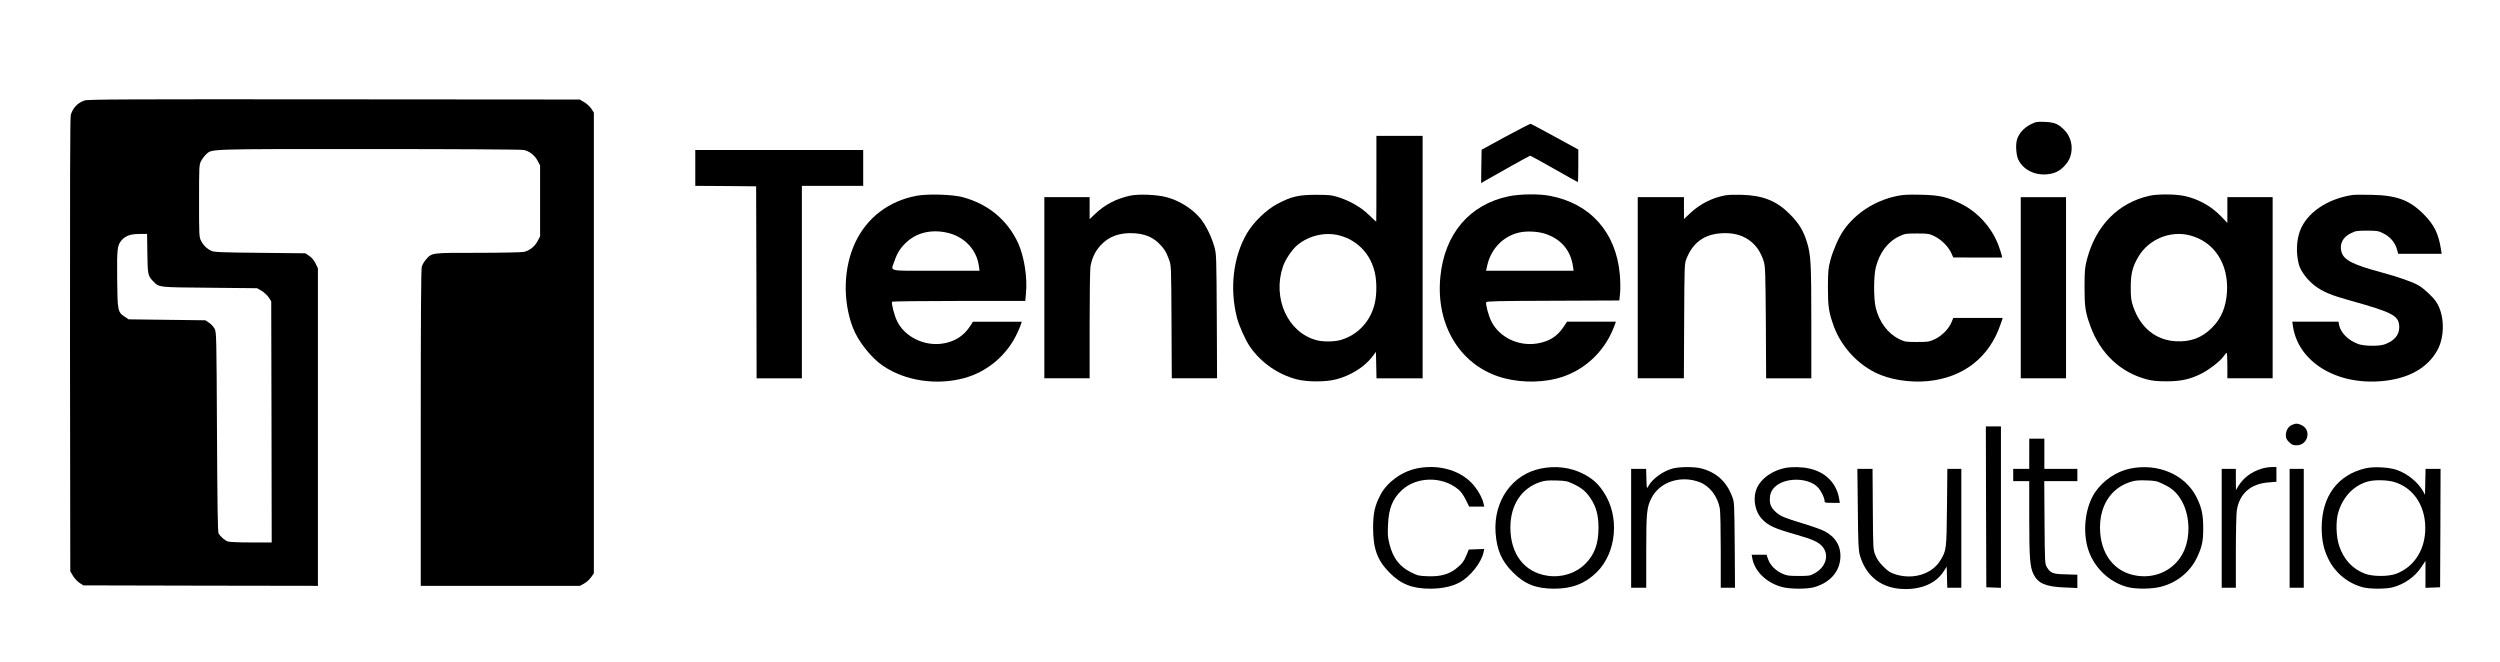 <?xml version="1.0" standalone="no"?>
<!DOCTYPE svg PUBLIC "-//W3C//DTD SVG 20010904//EN"
 "http://www.w3.org/TR/2001/REC-SVG-20010904/DTD/svg10.dtd">
<svg version="1.0" xmlns="http://www.w3.org/2000/svg"
 width="2650pt" height="702pt" viewBox="0 0 2650 702"
 preserveAspectRatio="xMidYMid meet">

<g transform="translate(0,702) scale(0.1,-0.1)"
fill="#000000" stroke="none">
<path d="M896 5955 c-75 -26 -126 -81 -146 -155 -7 -25 -9 -848 -8 -2436 l3
-2399 28 -48 c15 -26 47 -60 69 -75 l42 -27 1243 -3 1243 -2 0 1683 0 1683
-26 53 c-17 34 -41 62 -67 79 l-40 27 -481 5 c-415 4 -486 7 -516 21 -47 22
-84 58 -109 107 -20 40 -21 56 -21 422 0 367 1 382 21 422 11 22 35 54 52 70
67 61 -21 58 1731 58 926 0 1618 -4 1640 -10 59 -13 117 -59 145 -115 l26 -49
0 -376 0 -376 -26 -49 c-28 -56 -86 -102 -145 -115 -21 -5 -241 -10 -487 -10
-501 0 -486 2 -551 -70 -19 -21 -39 -56 -45 -77 -8 -26 -11 -562 -11 -1710 l0
-1673 843 0 844 0 42 23 c24 12 57 42 75 66 l31 43 0 2442 0 2442 -27 42 c-15
22 -49 54 -75 69 l-48 28 -2605 2 c-2220 2 -2611 0 -2644 -12z m666 -1622 c3
-225 6 -238 64 -297 64 -63 41 -61 594 -66 l505 -5 48 -28 c26 -15 60 -47 75
-69 l27 -42 3 -1278 2 -1278 -219 0 c-131 0 -231 4 -248 11 -31 11 -78 53 -96
84 -9 15 -13 299 -17 1075 -5 1012 -6 1057 -24 1093 -11 22 -37 51 -59 65
l-40 27 -407 5 -407 5 -40 27 c-75 49 -78 63 -81 400 -3 320 1 356 45 409 42
49 95 69 190 69 l82 0 3 -207z"/>
<path d="M21522 5700 c-71 -36 -125 -98 -143 -164 -15 -55 -7 -163 15 -208 62
-128 221 -188 376 -142 72 21 150 98 175 173 35 105 7 218 -72 292 -61 58 -97
72 -198 77 -85 3 -93 2 -153 -28z"/>
<path d="M15960 5572 l-255 -139 -3 -177 -2 -177 42 25 c137 79 472 266 478
266 4 0 118 -63 254 -140 135 -77 248 -140 251 -140 3 0 5 78 5 173 l0 172
-247 135 c-136 74 -252 136 -258 138 -5 1 -125 -60 -265 -136z"/>
<path d="M14590 5125 c0 -250 -1 -455 -2 -455 -2 0 -37 33 -79 73 -84 82 -201
149 -329 189 -65 20 -95 23 -230 23 -183 0 -258 -17 -404 -93 -118 -60 -260
-197 -329 -316 -145 -249 -184 -581 -106 -891 22 -88 90 -238 138 -309 117
-169 295 -294 496 -347 112 -29 307 -29 419 0 154 41 296 129 379 236 l42 55
3 -140 3 -140 244 0 245 0 0 1285 0 1285 -245 0 -245 0 0 -455z m-395 -600
c195 -50 338 -201 380 -403 19 -86 19 -218 0 -306 -41 -196 -177 -345 -364
-400 -66 -19 -188 -21 -256 -2 -305 81 -470 445 -355 783 25 73 98 181 153
226 124 101 293 140 442 102z"/>
<path d="M7370 5240 l0 -190 323 -2 322 -3 3 -1017 2 -1018 240 0 240 0 0
1020 0 1020 325 0 325 0 0 190 0 190 -890 0 -890 0 0 -190z"/>
<path d="M9717 4945 c-297 -56 -526 -231 -651 -495 -125 -265 -135 -613 -27
-900 55 -146 196 -325 324 -410 234 -157 558 -206 849 -130 252 66 464 245
573 484 18 39 36 81 39 94 l7 22 -259 0 -259 0 -31 -49 c-67 -103 -165 -164
-292 -183 -195 -29 -399 72 -480 236 -30 60 -64 192 -54 208 3 4 322 8 709 8
l703 0 7 77 c17 171 -18 391 -82 534 -112 245 -317 416 -588 489 -106 29 -372
37 -488 15z m316 -390 c185 -39 319 -178 343 -354 l7 -51 -462 0 c-529 0 -479
-12 -440 102 29 87 61 137 124 197 109 104 262 141 428 106z"/>
<path d="M11980 4946 c-148 -32 -267 -94 -372 -194 l-58 -55 0 116 0 117 -240
0 -240 0 0 -960 0 -960 240 0 240 0 0 569 c0 312 4 590 9 617 18 95 51 162
108 224 88 96 208 138 361 127 101 -7 179 -37 243 -94 61 -56 91 -100 121
-185 23 -63 23 -67 26 -660 l3 -598 240 0 240 0 -3 658 c-4 643 -4 659 -26
737 -29 103 -88 225 -145 296 -84 104 -225 194 -366 230 -99 26 -291 34 -381
15z"/>
<path d="M15991 4939 c-414 -87 -678 -397 -723 -851 -53 -523 220 -958 676
-1077 203 -53 441 -47 626 17 253 88 452 286 545 545 l14 37 -259 0 -259 0
-37 -55 c-67 -101 -152 -155 -281 -176 -197 -32 -399 65 -484 233 -31 62 -63
182 -55 204 4 12 128 14 708 16 l703 3 8 80 c4 45 3 131 -3 196 -39 445 -312
752 -740 833 -117 23 -320 20 -439 -5z m394 -399 c166 -57 265 -176 289 -347
l6 -43 -464 0 -464 0 14 62 c41 174 170 305 337 343 79 19 204 12 282 -15z"/>
<path d="M18292 4950 c-142 -26 -269 -90 -373 -187 l-69 -65 0 116 0 116 -245
0 -245 0 0 -960 0 -960 245 0 244 0 3 608 c3 605 3 607 26 663 67 167 186 254
364 266 229 17 393 -93 455 -303 15 -52 17 -126 21 -646 l3 -588 240 0 239 0
0 593 c0 630 -5 717 -47 852 -38 122 -85 199 -182 296 -138 139 -282 197 -506
204 -66 2 -144 0 -173 -5z"/>
<path d="M20100 4941 c-231 -50 -434 -183 -560 -365 -51 -75 -108 -205 -137
-311 -24 -91 -26 -116 -27 -290 0 -208 9 -265 63 -415 76 -206 239 -389 438
-489 149 -74 361 -109 555 -91 378 36 654 250 773 600 l24 70 -262 0 -262 0
-19 -46 c-28 -69 -104 -146 -178 -180 -59 -27 -71 -29 -188 -29 -121 0 -128 1
-191 32 -118 58 -209 180 -246 330 -23 95 -23 332 0 427 39 156 126 273 247
330 62 30 71 31 190 31 118 0 129 -2 185 -29 74 -37 143 -105 176 -173 l24
-52 259 -1 259 0 -6 29 c-4 16 -20 65 -36 108 -72 185 -219 347 -394 433 -151
74 -228 92 -432 96 -139 3 -186 0 -255 -15z"/>
<path d="M22785 4945 c-330 -74 -567 -313 -662 -670 -24 -92 -26 -116 -27
-295 0 -213 8 -269 63 -419 105 -288 317 -488 596 -562 62 -16 109 -21 210
-21 151 0 247 21 363 78 86 42 207 136 242 187 14 20 28 37 33 37 4 0 7 -61 7
-135 l0 -135 240 0 240 0 0 960 0 960 -240 0 -240 0 0 -137 0 -136 -62 65
c-109 114 -248 191 -400 222 -94 19 -279 20 -363 1z m428 -420 c258 -67 411
-301 393 -600 -10 -160 -61 -282 -160 -380 -107 -107 -229 -152 -386 -142
-209 12 -371 144 -447 364 -23 68 -27 94 -27 203 -1 145 18 223 81 329 110
186 339 280 546 226z"/>
<path d="M24935 4953 c-269 -42 -483 -189 -555 -380 -39 -104 -43 -244 -11
-360 19 -68 89 -161 166 -220 87 -66 172 -102 378 -159 459 -128 519 -161 519
-285 0 -81 -56 -145 -157 -180 -61 -21 -219 -18 -280 5 -106 40 -186 121 -201
203 l-6 33 -245 0 -245 0 7 -47 c55 -377 457 -626 942 -583 278 25 478 134
585 320 87 151 82 389 -11 524 -38 55 -126 136 -183 170 -65 38 -211 89 -406
142 -296 80 -389 129 -413 216 -22 82 15 154 99 195 52 26 66 28 172 28 106 0
120 -2 172 -28 71 -35 124 -95 144 -164 l15 -53 231 0 230 0 -7 43 c-26 170
-72 264 -185 377 -149 150 -288 201 -560 205 -91 2 -178 1 -195 -2z"/>
<path d="M21420 3970 l0 -960 240 0 240 0 0 960 0 960 -240 0 -240 0 0 -960z"/>
<path d="M24293 2515 c-38 -16 -63 -60 -63 -111 0 -28 8 -44 34 -70 29 -29 41
-34 80 -34 121 0 161 162 52 214 -41 19 -61 20 -103 1z"/>
<path d="M21052 1648 l3 -853 78 -3 77 -3 0 856 0 855 -80 0 -80 0 2 -852z"/>
<path d="M21510 2210 l0 -160 -85 0 -85 0 0 -65 0 -65 85 0 85 0 0 -382 c0
-429 7 -527 45 -604 48 -98 128 -133 328 -141 l137 -6 0 71 0 70 -124 4 c-139
3 -162 13 -201 79 -19 32 -20 55 -23 472 l-3 437 175 0 176 0 0 65 0 65 -175
0 -175 0 0 160 0 160 -80 0 -80 0 0 -160z"/>
<path d="M15015 2054 c-159 -34 -311 -145 -382 -279 -60 -115 -78 -194 -78
-350 0 -223 45 -345 175 -476 121 -122 241 -169 431 -169 122 0 231 23 312 67
112 61 232 212 253 321 l7 33 -82 -3 -82 -3 -23 -57 c-28 -69 -56 -104 -120
-152 -75 -56 -165 -79 -290 -74 -95 3 -109 6 -178 41 -122 60 -192 151 -229
298 -18 70 -21 102 -16 204 7 176 47 275 146 369 156 145 427 150 597 10 29
-23 55 -59 80 -109 l37 -75 80 0 80 0 -7 31 c-13 65 -71 164 -132 225 -136
137 -360 194 -579 148z"/>
<path d="M16336 2054 c-306 -60 -506 -343 -483 -680 13 -183 64 -301 182 -419
126 -127 246 -175 441 -175 189 0 327 54 450 175 212 211 244 593 72 850 -61
93 -121 145 -223 196 -131 65 -286 84 -439 53z m338 -162 c91 -43 137 -81 186
-154 60 -90 84 -179 84 -313 0 -169 -42 -284 -140 -382 -100 -100 -250 -148
-399 -126 -245 35 -394 228 -395 509 0 241 116 419 318 485 45 15 80 18 167
16 100 -3 117 -6 179 -35z"/>
<path d="M17731 2054 c-104 -28 -216 -109 -259 -188 -17 -31 -17 -31 -20 77
l-3 107 -79 0 -80 0 0 -630 0 -630 80 0 80 0 0 383 c0 415 6 470 55 566 86
172 308 246 509 171 108 -41 192 -149 216 -279 6 -30 10 -226 10 -447 l0 -394
76 0 75 0 -3 452 c-4 439 -4 455 -26 512 -60 161 -168 259 -329 301 -72 19
-230 18 -302 -1z"/>
<path d="M18925 2060 c-157 -32 -282 -131 -315 -250 -27 -97 -1 -218 63 -287
69 -75 129 -103 376 -173 166 -48 226 -75 268 -123 75 -86 40 -215 -77 -281
-53 -30 -59 -31 -175 -31 -108 0 -125 3 -176 26 -70 33 -125 89 -147 151 l-17
48 -78 0 -79 0 6 -37 c26 -143 158 -268 327 -308 86 -20 260 -20 330 1 163 48
262 156 276 298 12 129 -45 230 -164 294 -32 17 -134 54 -228 82 -202 61 -239
77 -289 120 -48 43 -66 79 -66 134 0 56 14 93 48 129 106 112 371 109 468 -6
33 -39 63 -104 64 -134 0 -22 4 -23 81 -23 l81 0 -7 43 c-28 167 -145 285
-322 322 -73 16 -183 18 -248 5z"/>
<path d="M22585 2054 c-149 -29 -294 -127 -379 -255 -97 -147 -130 -380 -80
-573 54 -209 229 -382 435 -431 92 -21 249 -19 343 5 170 43 311 157 384 310
54 115 67 174 66 315 0 140 -16 214 -71 325 -119 238 -405 362 -698 304z m338
-162 c92 -43 138 -81 186 -153 104 -156 118 -406 33 -576 -91 -180 -282 -276
-488 -246 -243 35 -394 232 -394 513 1 233 115 410 309 477 56 20 82 23 176
21 100 -3 116 -6 178 -36z"/>
<path d="M23970 2051 c-111 -36 -189 -95 -246 -187 l-23 -39 -1 113 0 112 -75
0 -75 0 0 -630 0 -630 75 0 75 0 0 378 c0 209 5 406 10 442 29 180 148 284
343 297 l77 6 0 78 0 79 -52 -1 c-29 0 -78 -8 -108 -18z"/>
<path d="M25075 2056 c-295 -68 -465 -298 -465 -628 0 -137 20 -229 72 -336
71 -145 207 -256 364 -297 76 -20 242 -20 319 0 123 33 236 113 304 218 l41
62 0 -143 0 -143 78 3 77 3 3 628 2 627 -80 0 -79 0 -3 -137 -3 -138 -19 35
c-54 99 -169 192 -286 231 -83 27 -240 35 -325 15z m307 -146 c212 -65 339
-271 325 -525 -12 -210 -125 -376 -305 -446 -82 -32 -252 -32 -334 0 -134 52
-225 151 -273 296 -33 97 -37 258 -10 351 49 167 164 288 314 330 73 20 209
17 283 -6z"/>
<path d="M19693 1623 c3 -357 7 -438 21 -486 65 -231 237 -360 481 -361 184
-1 329 66 407 186 l33 51 3 -112 3 -111 74 0 75 0 0 630 0 630 -74 0 -74 0 -4
-407 c-5 -449 -5 -455 -70 -563 -87 -144 -286 -207 -474 -149 -57 18 -77 31
-129 82 -44 44 -69 79 -86 122 -24 60 -24 63 -27 488 l-3 427 -81 0 -80 0 5
-427z"/>
<path d="M24270 1420 l0 -630 75 0 75 0 0 630 0 630 -75 0 -75 0 0 -630z"/>
</g>
</svg>
